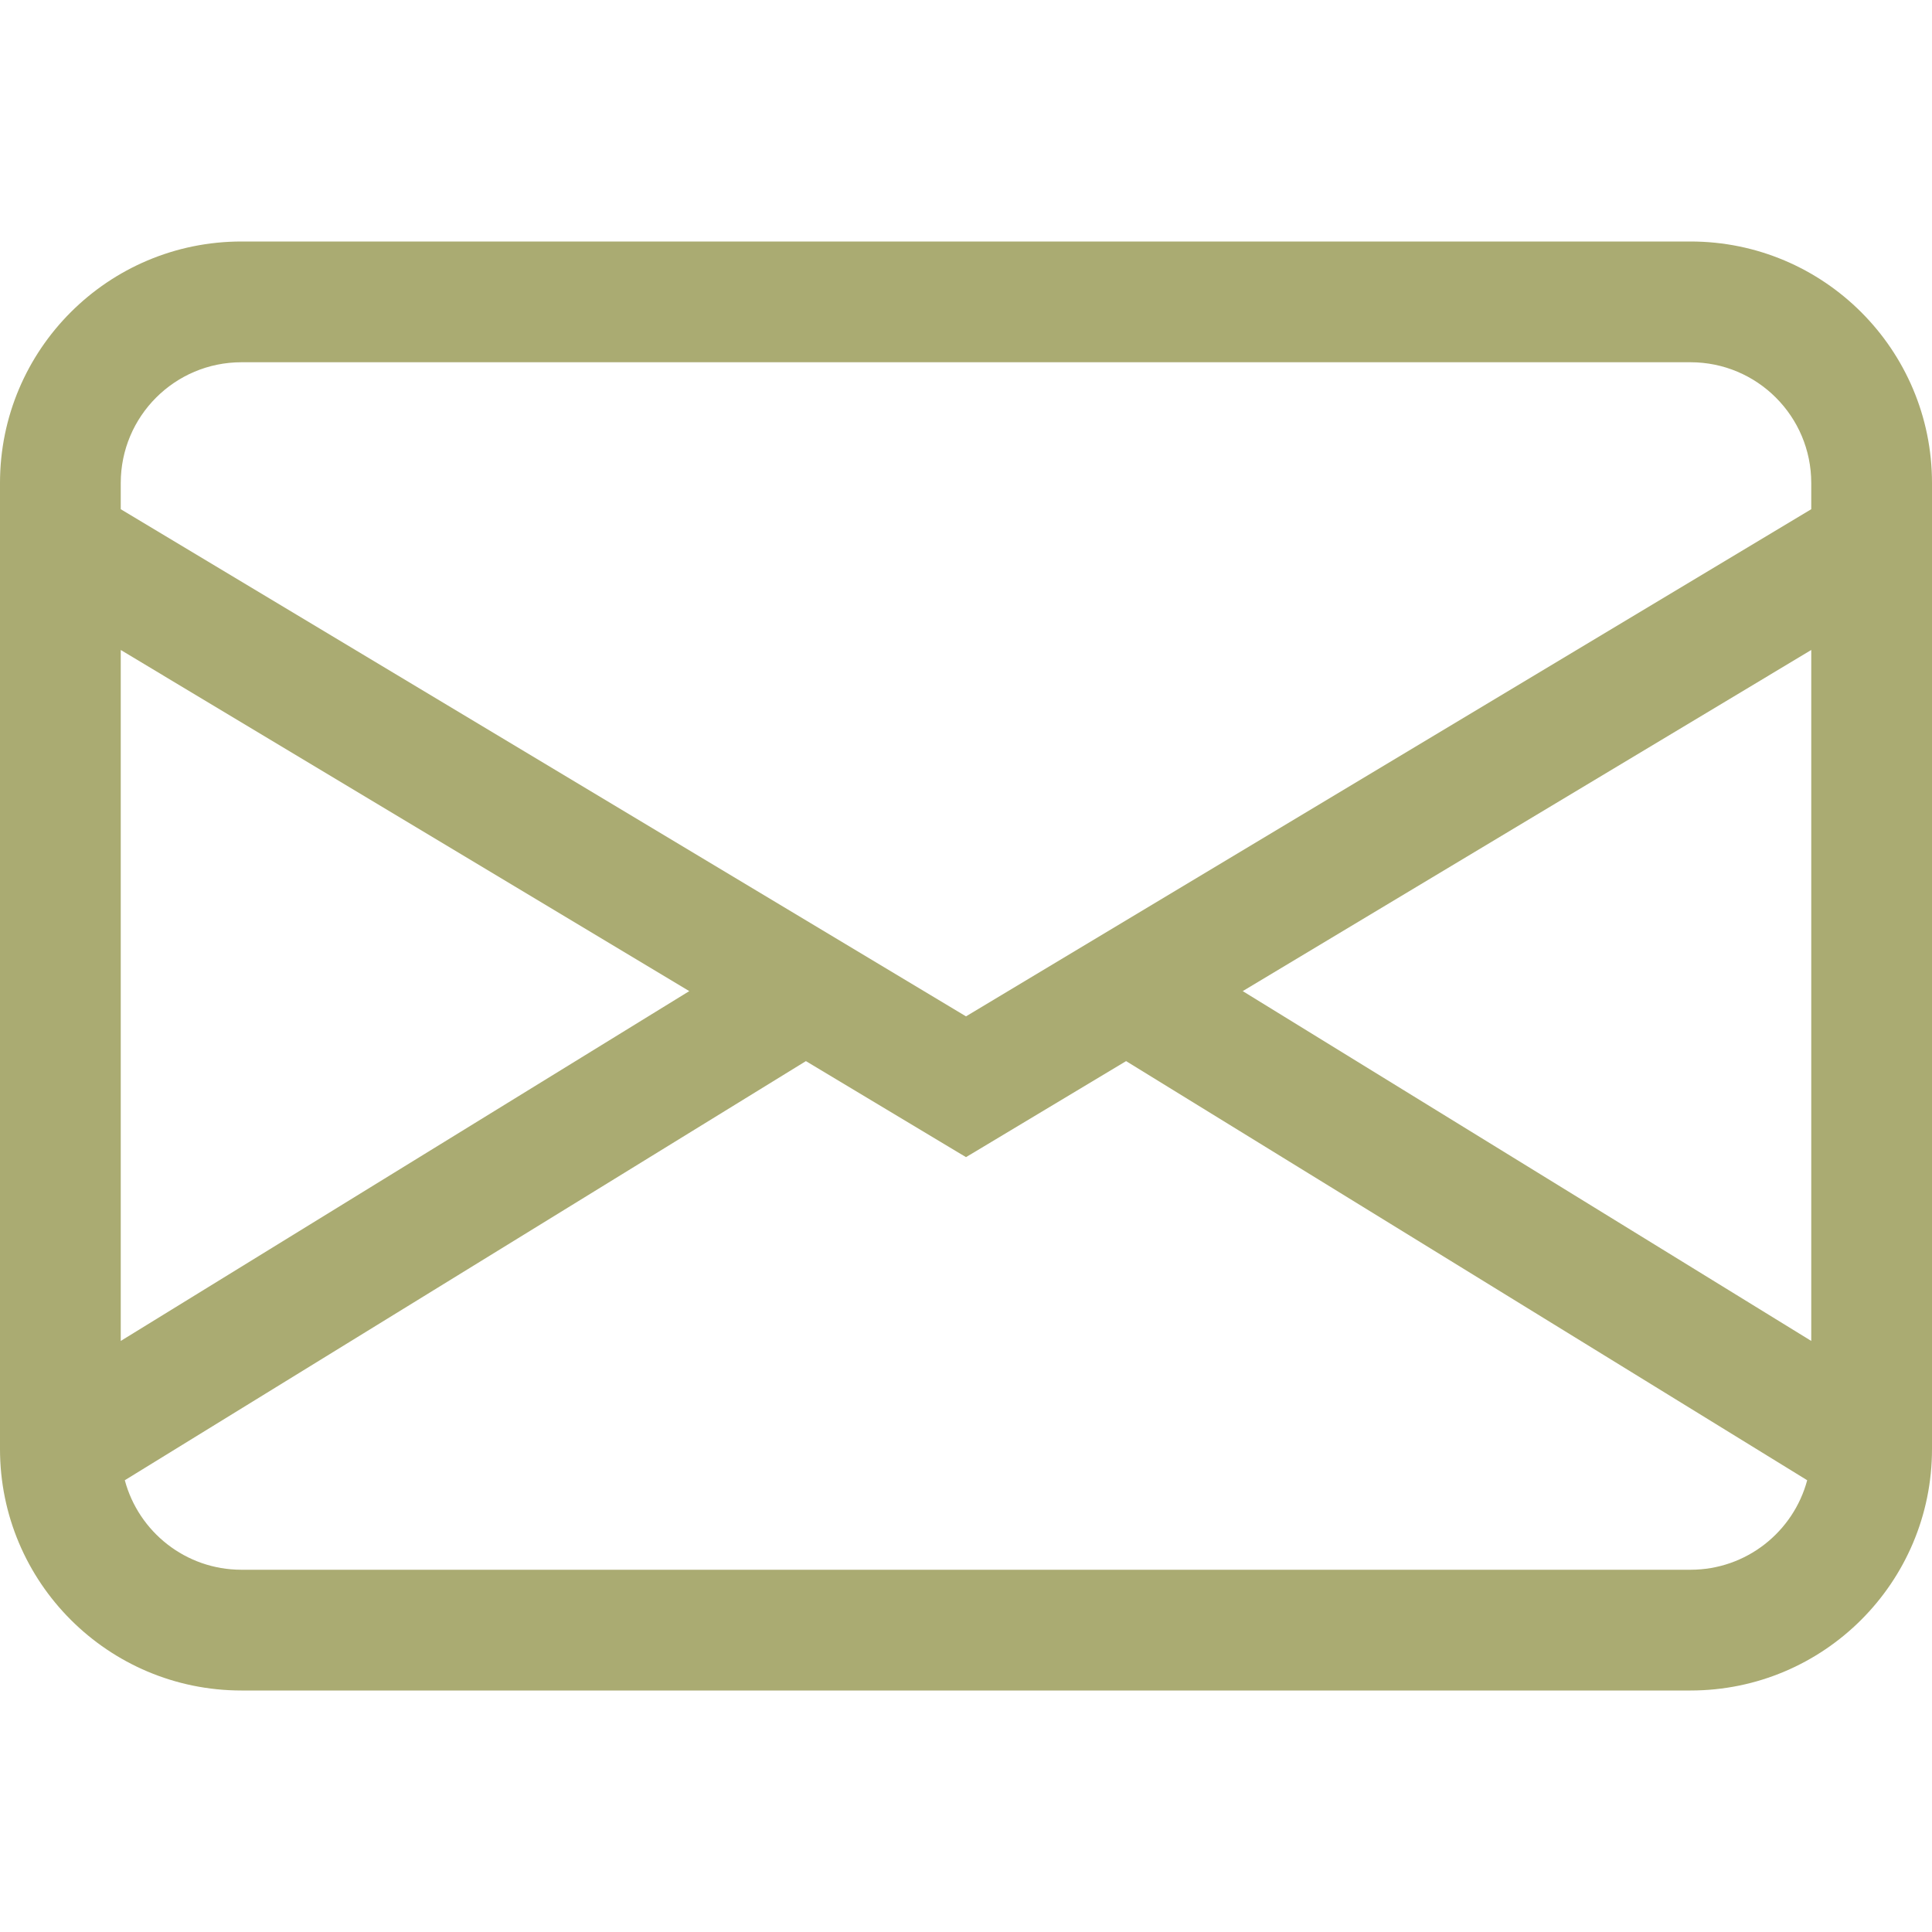 <svg width="30" height="30" viewBox="0 0 30 30" fill="none" xmlns="http://www.w3.org/2000/svg">
<path d="M0 7.5C0 5.429 1.679 3.75 3.75 3.75H26.25C28.321 3.75 30 5.429 30 7.5V22.5C30 24.571 28.321 26.25 26.25 26.25H3.75C1.679 26.25 0 24.571 0 22.5V7.5ZM3.75 5.625C2.714 5.625 1.875 6.464 1.875 7.5V7.907L15 15.782L28.125 7.907V7.5C28.125 6.464 27.285 5.625 26.25 5.625H3.75ZM28.125 10.093L19.297 15.39L28.125 20.822V10.093ZM28.062 22.985L17.486 16.477L15 17.968L12.514 16.477L1.938 22.985C2.152 23.785 2.882 24.375 3.75 24.375H26.25C27.118 24.375 27.848 23.785 28.062 22.985ZM1.875 20.822L10.703 15.39L1.875 10.093V20.822Z" fill="#AAAB72"/>
</svg>

